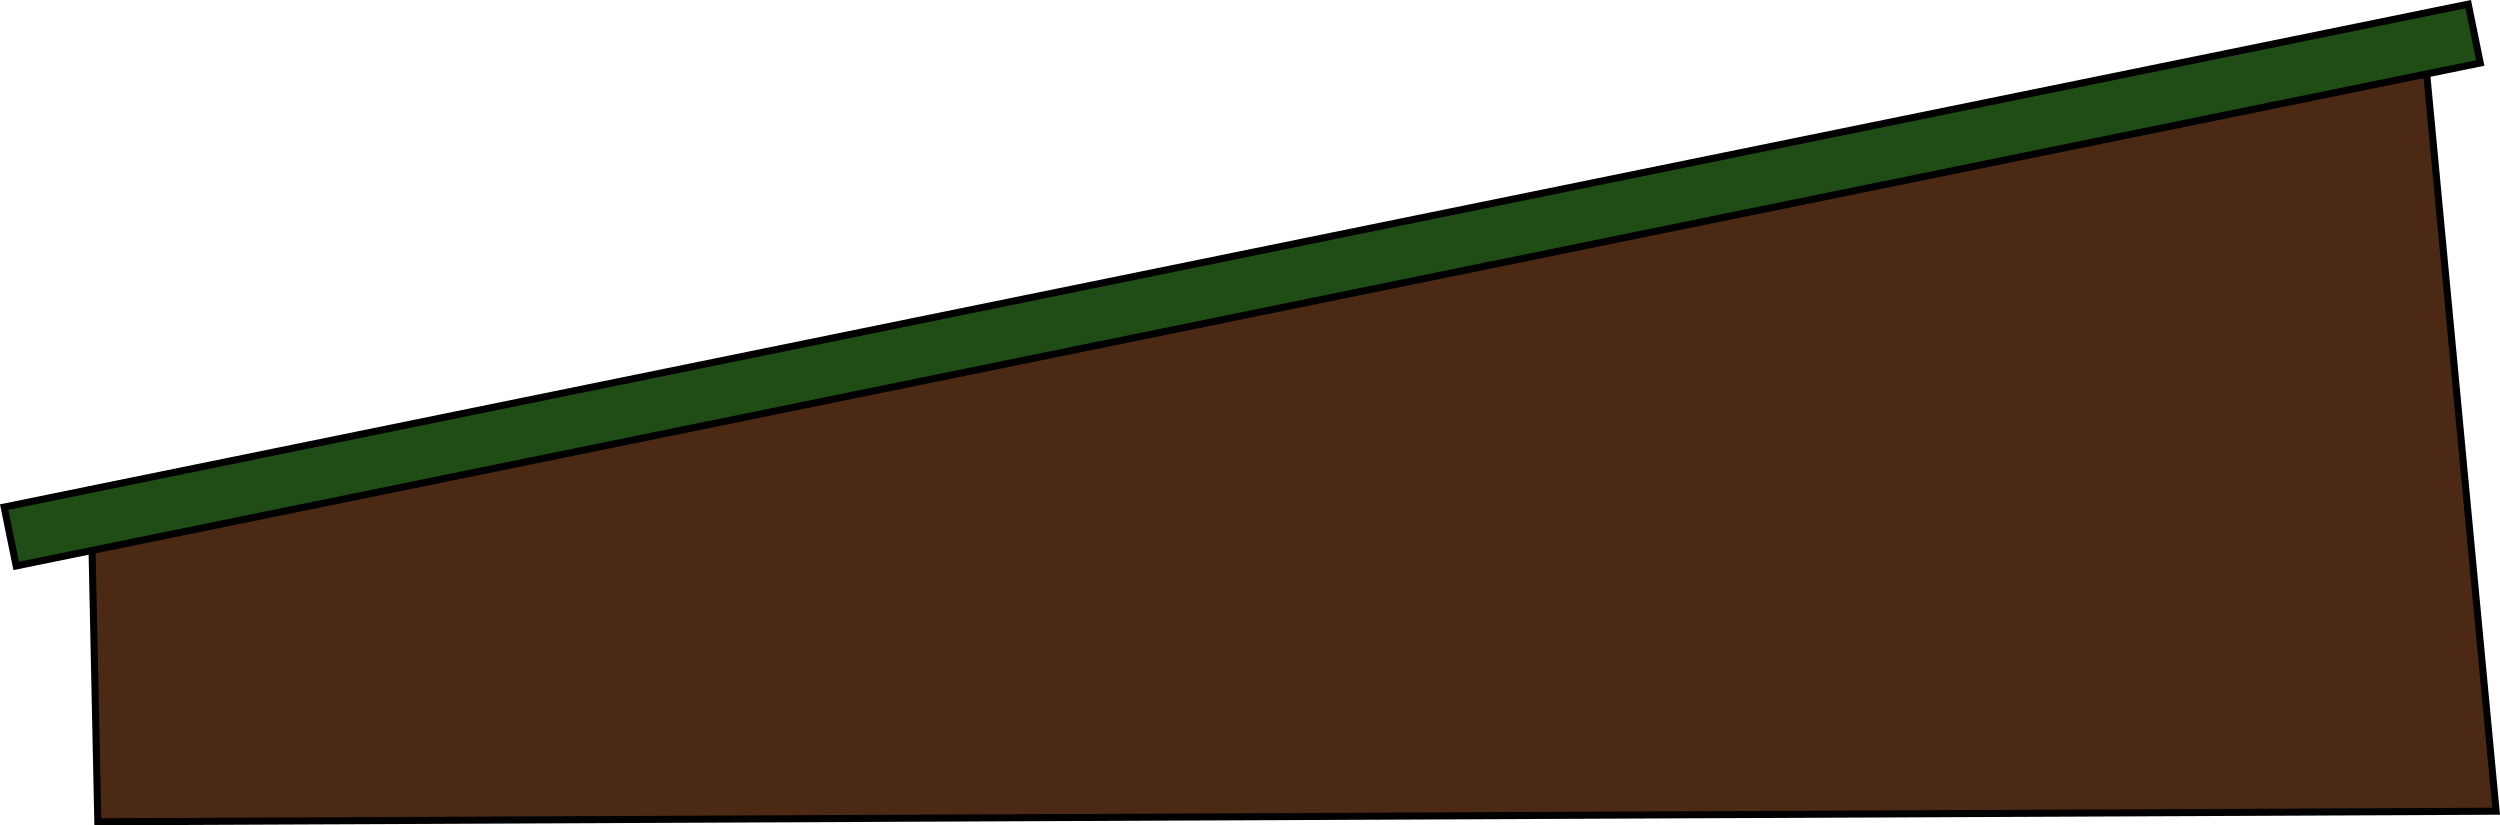 <svg version="1.1" xmlns="http://www.w3.org/2000/svg" xmlns:xlink="http://www.w3.org/1999/xlink" width="707.795" height="233.672" viewBox="0,0,707.795,233.672"><g transform="translate(33.125,-150.976)"><g data-paper-data="{&quot;isPaintingLayer&quot;:true}" fill-rule="nonzero" stroke="#000000" stroke-width="2" stroke-linejoin="miter" stroke-miterlimit="10" stroke-dasharray="" stroke-dashoffset="0" style="mix-blend-mode: normal"><path d="M652.571,157.643l21,223l-679,3l-2,-94l646,-129z" fill="#4c2915" stroke-linecap="round"/><path d="M-28.546,311.197l-3.4,-16.657l697.618,-142.385l3.4,16.657z" fill="#1f4d15" stroke-linecap="butt"/></g></g></svg>